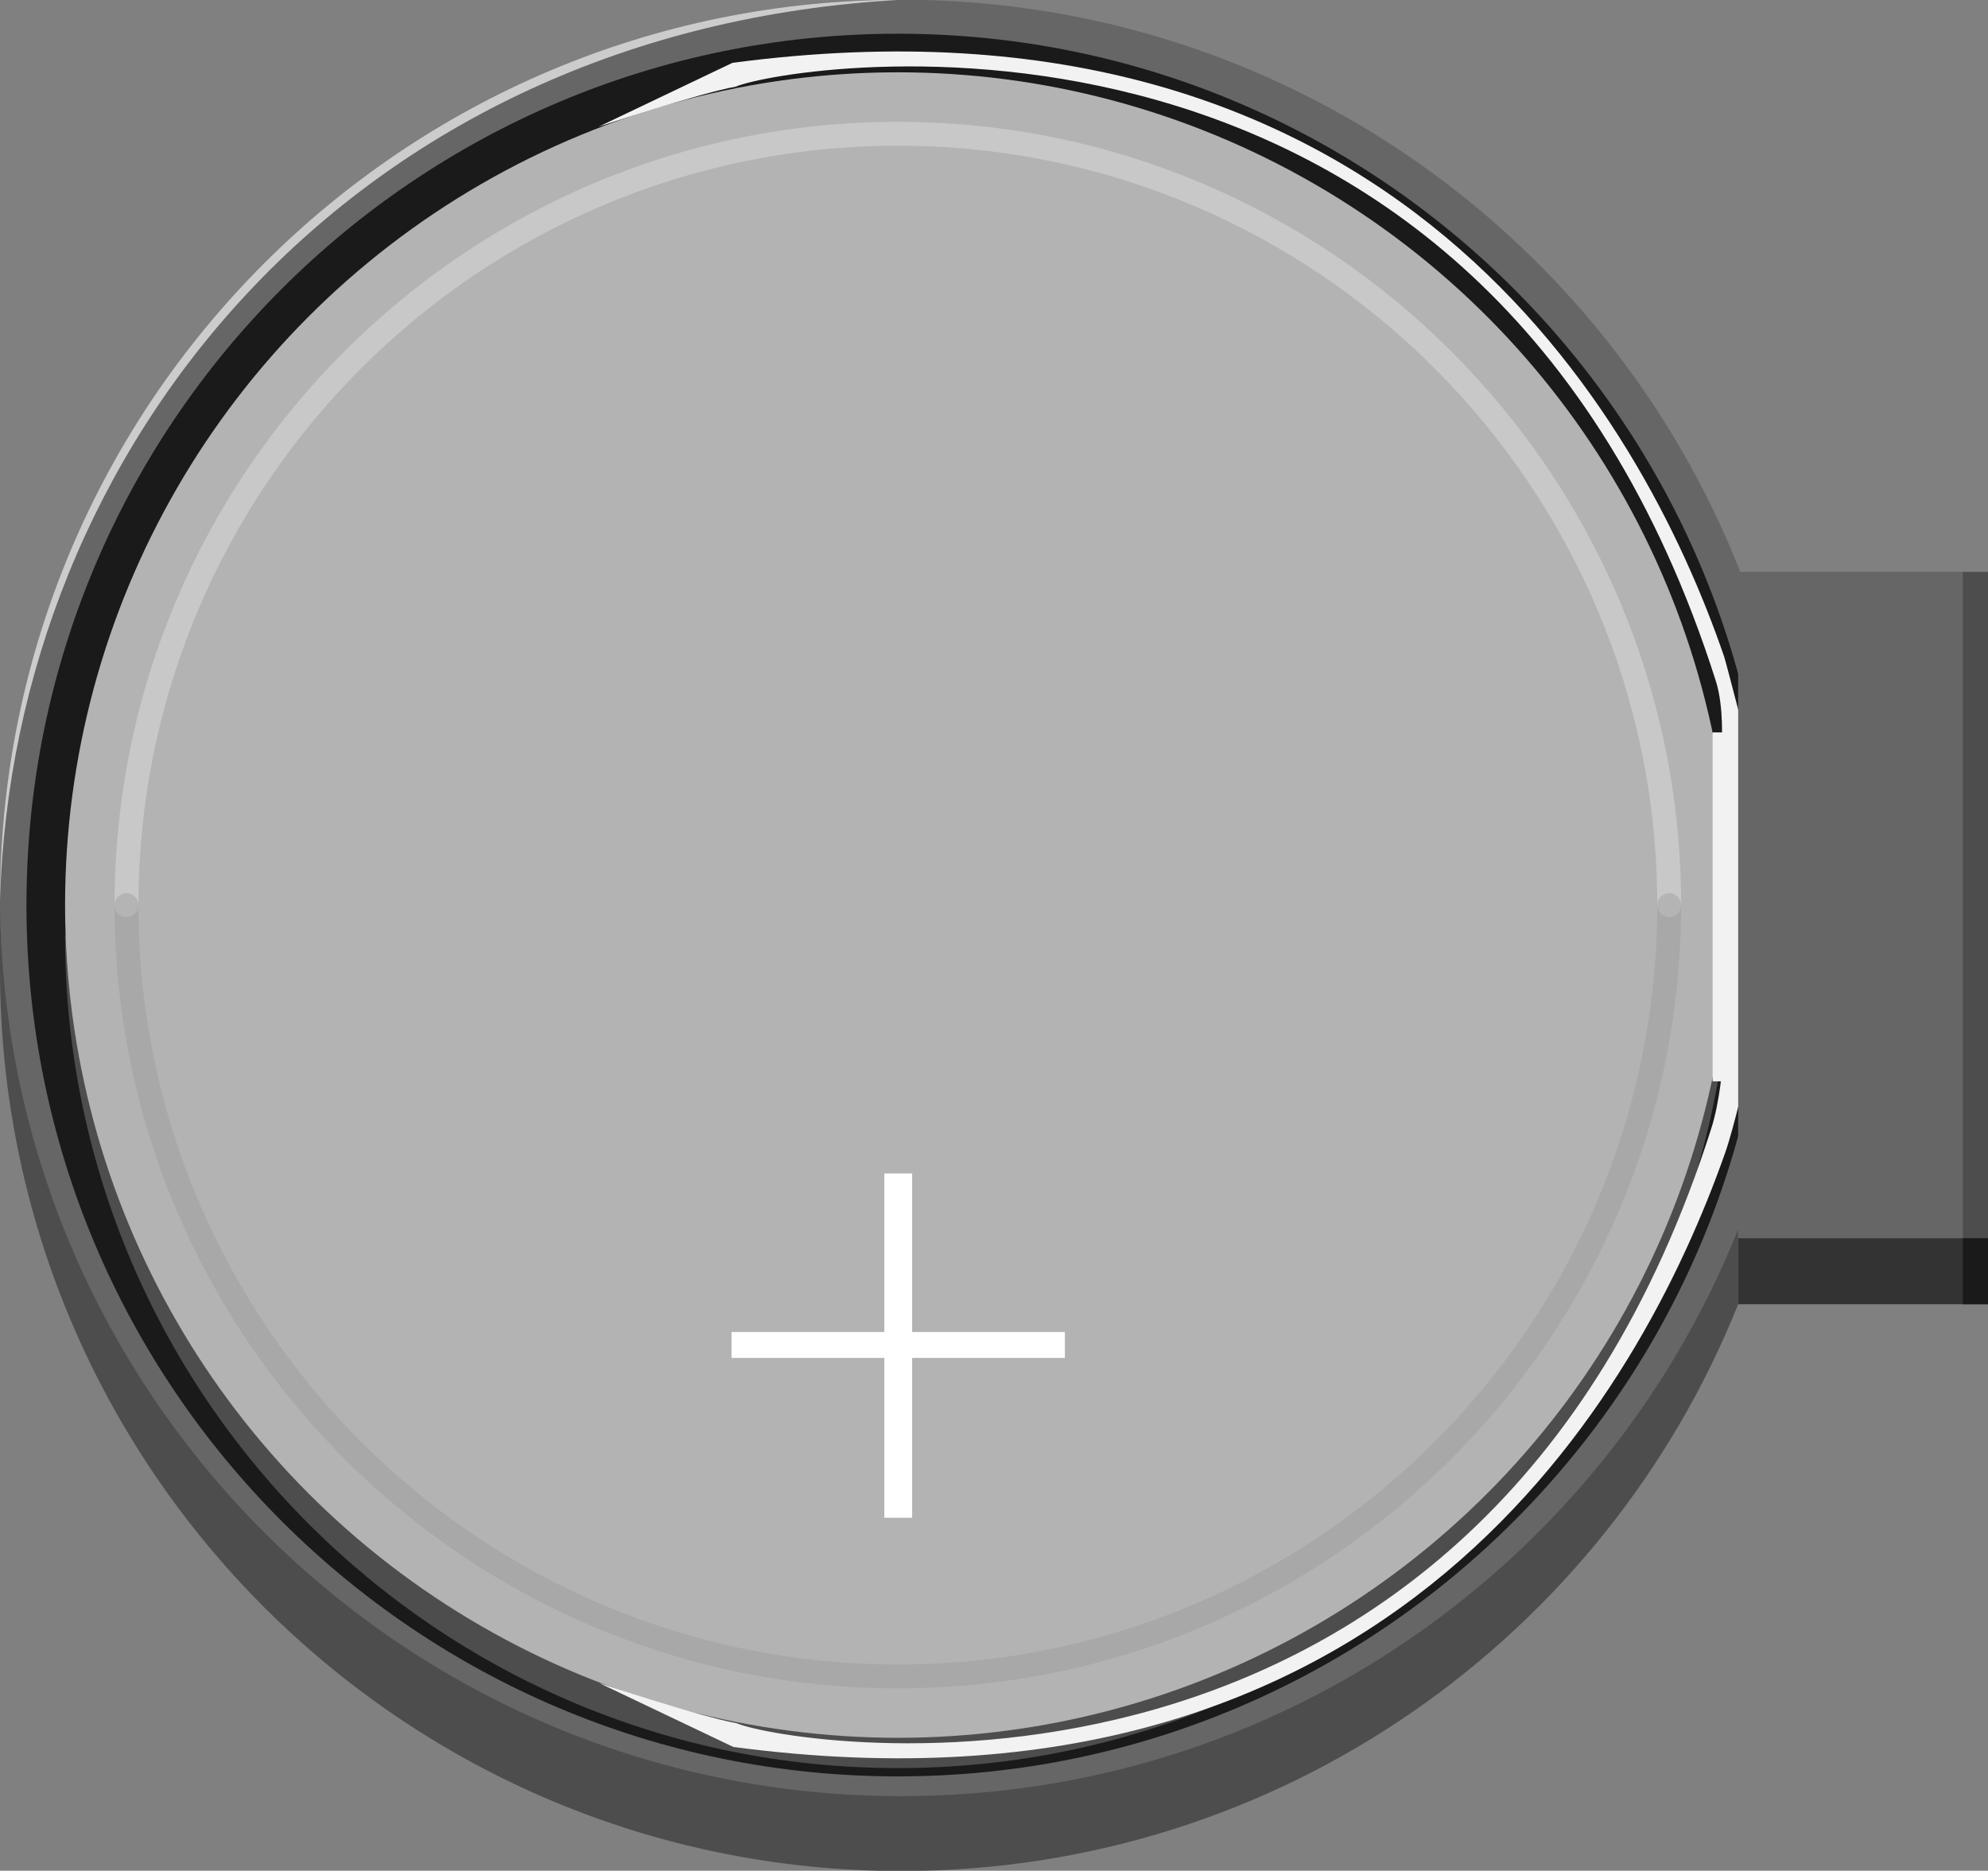 <?xml version="1.0" encoding="utf-8"?>
<!-- Generator: Adobe Illustrator 15.1.0, SVG Export Plug-In . SVG Version: 6.00 Build 0)  -->
<!DOCTYPE svg PUBLIC "-//W3C//DTD SVG 1.1//EN" "http://www.w3.org/Graphics/SVG/1.1/DTD/svg11.dtd">
<svg version="1.1" id="Ebene_1" xmlns:svg="http://www.w3.org/2000/svg"
	 xmlns="http://www.w3.org/2000/svg" xmlns:xlink="http://www.w3.org/1999/xlink" x="0px" y="0px" width="83.247px"
	 height="78.342px" viewBox="0 0 83.247 78.342" enable-background="new 0 0 83.247 78.342" xml:space="preserve">
<rect x="0" y="0" width="83.247" height="78.342" fill="#808080" stroke="none"/>
<g>
	<path fill="#666666" d="M72.875,23.953C67.372,9.927,53.719-0.011,37.74-0.011C16.896-0.011,0,16.887,0,37.729
		C0,58.573,16.896,75.47,37.74,75.47c15.893,0,29.482-9.828,35.045-23.736v0.117h10.461V23.953H72.875z"/>
	<g>
		<g>
			<path fill="#4D4D4D" d="M0,37.476c0,20.843,16.896,37.742,37.74,37.742c15.893,0,29.482-9.828,35.045-23.734v3.134
				C67.223,68.522,53.633,78.353,37.74,78.353C16.896,78.353,0,61.456,0,40.61V37.476z"/>
		</g>
		<path fill="#CCCCCC" d="M0,37.73C0,16.888,16.868-0.01,37.741-0.01C14.633,1.252,0.537,18.783,0,37.73z"/>
		<g transform="translate(100,171.639)">
			<path fill="#1A1A1A" d="M-62.402-170.227c20.15,0,36.486,16.337,36.486,36.489c0,20.148-16.336,36.489-36.486,36.489
				c-20.154,0-36.49-16.341-36.49-36.489C-98.892-153.89-82.556-170.227-62.402-170.227z"/>
			<path fill="#4D4D4D" d="M-27.531-132.469c0,19.259-15.613,34.872-34.871,34.872c-19.261,0-34.874-15.613-34.874-34.872"/>
			<circle fill="#B3B3B3" cx="-62.402" cy="-133.738" r="34.873"/>
			<path fill="#FFFFFF" d="M-61.804-122.499v6.641h6.396v1.085h-6.396v6.692h-1.166v-6.692h-6.398v-1.085h6.398v-6.641H-61.804z"/>
		</g>
		<path fill="#F2F2F2" d="M25.066,5.307c0,0,4.245-1.412,5.745-1.679C32.985,2.696,62.086-2.2,71.851,28.52
			c0.349,1.097,0.244,2.646,0.244,2.646l0.999-0.259c0,0-0.816-3.174-0.896-3.409C68.754,17.466,58.381-1.045,30.67,2.632
			L25.066,5.307z"/>
		<g>
			<path fill="#F2F2F2" d="M25.104,70.487c0,0,4.245,1.408,5.744,1.678c2.175,0.934,31.059,5.785,40.82-24.936
				c0.349-1.099,0.463-2.603,0.463-2.603l1.002,0.261c0,0-0.502,2.278-0.898,3.405c-3.529,10-13.813,28.543-41.526,24.865
				L25.104,70.487z"/>
			<path fill="none" d="M25.066,5.307c0,0,4.245-1.412,5.745-1.679c2.174-0.932,27.549-5.399,39.542,20.325
				c1.271,2.725,2.117,7.388,2.117,7.388"/>
			<path fill="none" d="M73.133,44.888c0,0-0.502,2.279-0.898,3.406c-3.529,10-13.813,28.543-41.526,24.865l-5.604-2.674"/>
			<rect x="71.715" y="30.671" fill="#F2F2F2" width="3.095" height="14.612"/>
			<rect x="72.786" y="23.953" fill="#666666" width="10.461" height="27.897"/>
		</g>
		<rect x="72.786" y="51.853" fill="#333333" width="10.461" height="2.765"/>
		<g opacity="0.41" enable-background="new    ">
			<path fill="#E6E6E6" d="M69.897,38.402c-0.276,0-0.5-0.224-0.5-0.5c0-17.535-14.265-31.8-31.799-31.8
				c-17.535,0-31.801,14.265-31.801,31.8c0,0.276-0.224,0.5-0.5,0.5s-0.5-0.224-0.5-0.5c0-18.086,14.714-32.8,32.801-32.8
				c18.085,0,32.799,14.714,32.799,32.8C70.397,38.178,70.173,38.402,69.897,38.402z"/>
		</g>
		<g opacity="0.41" enable-background="new">
			<path fill="#999999" d="M37.598,70.704c-18.087,0-32.801-14.715-32.801-32.802c0-0.276,0.224-0.5,0.5-0.5s0.5,0.224,0.5,0.5
				c0,17.536,14.266,31.802,31.801,31.802c17.534,0,31.799-14.267,31.799-31.802c0-0.276,0.224-0.5,0.5-0.5s0.5,0.224,0.5,0.5
				C70.397,55.989,55.683,70.704,37.598,70.704z"/>
		</g>
		<rect x="82.194" y="23.953" fill="#4D4D4D" width="1.053" height="27.897"/>
		<rect x="82.194" y="51.853" fill="#1A1A1A" width="1.053" height="2.765"/>
	</g>
</g>
</svg>
